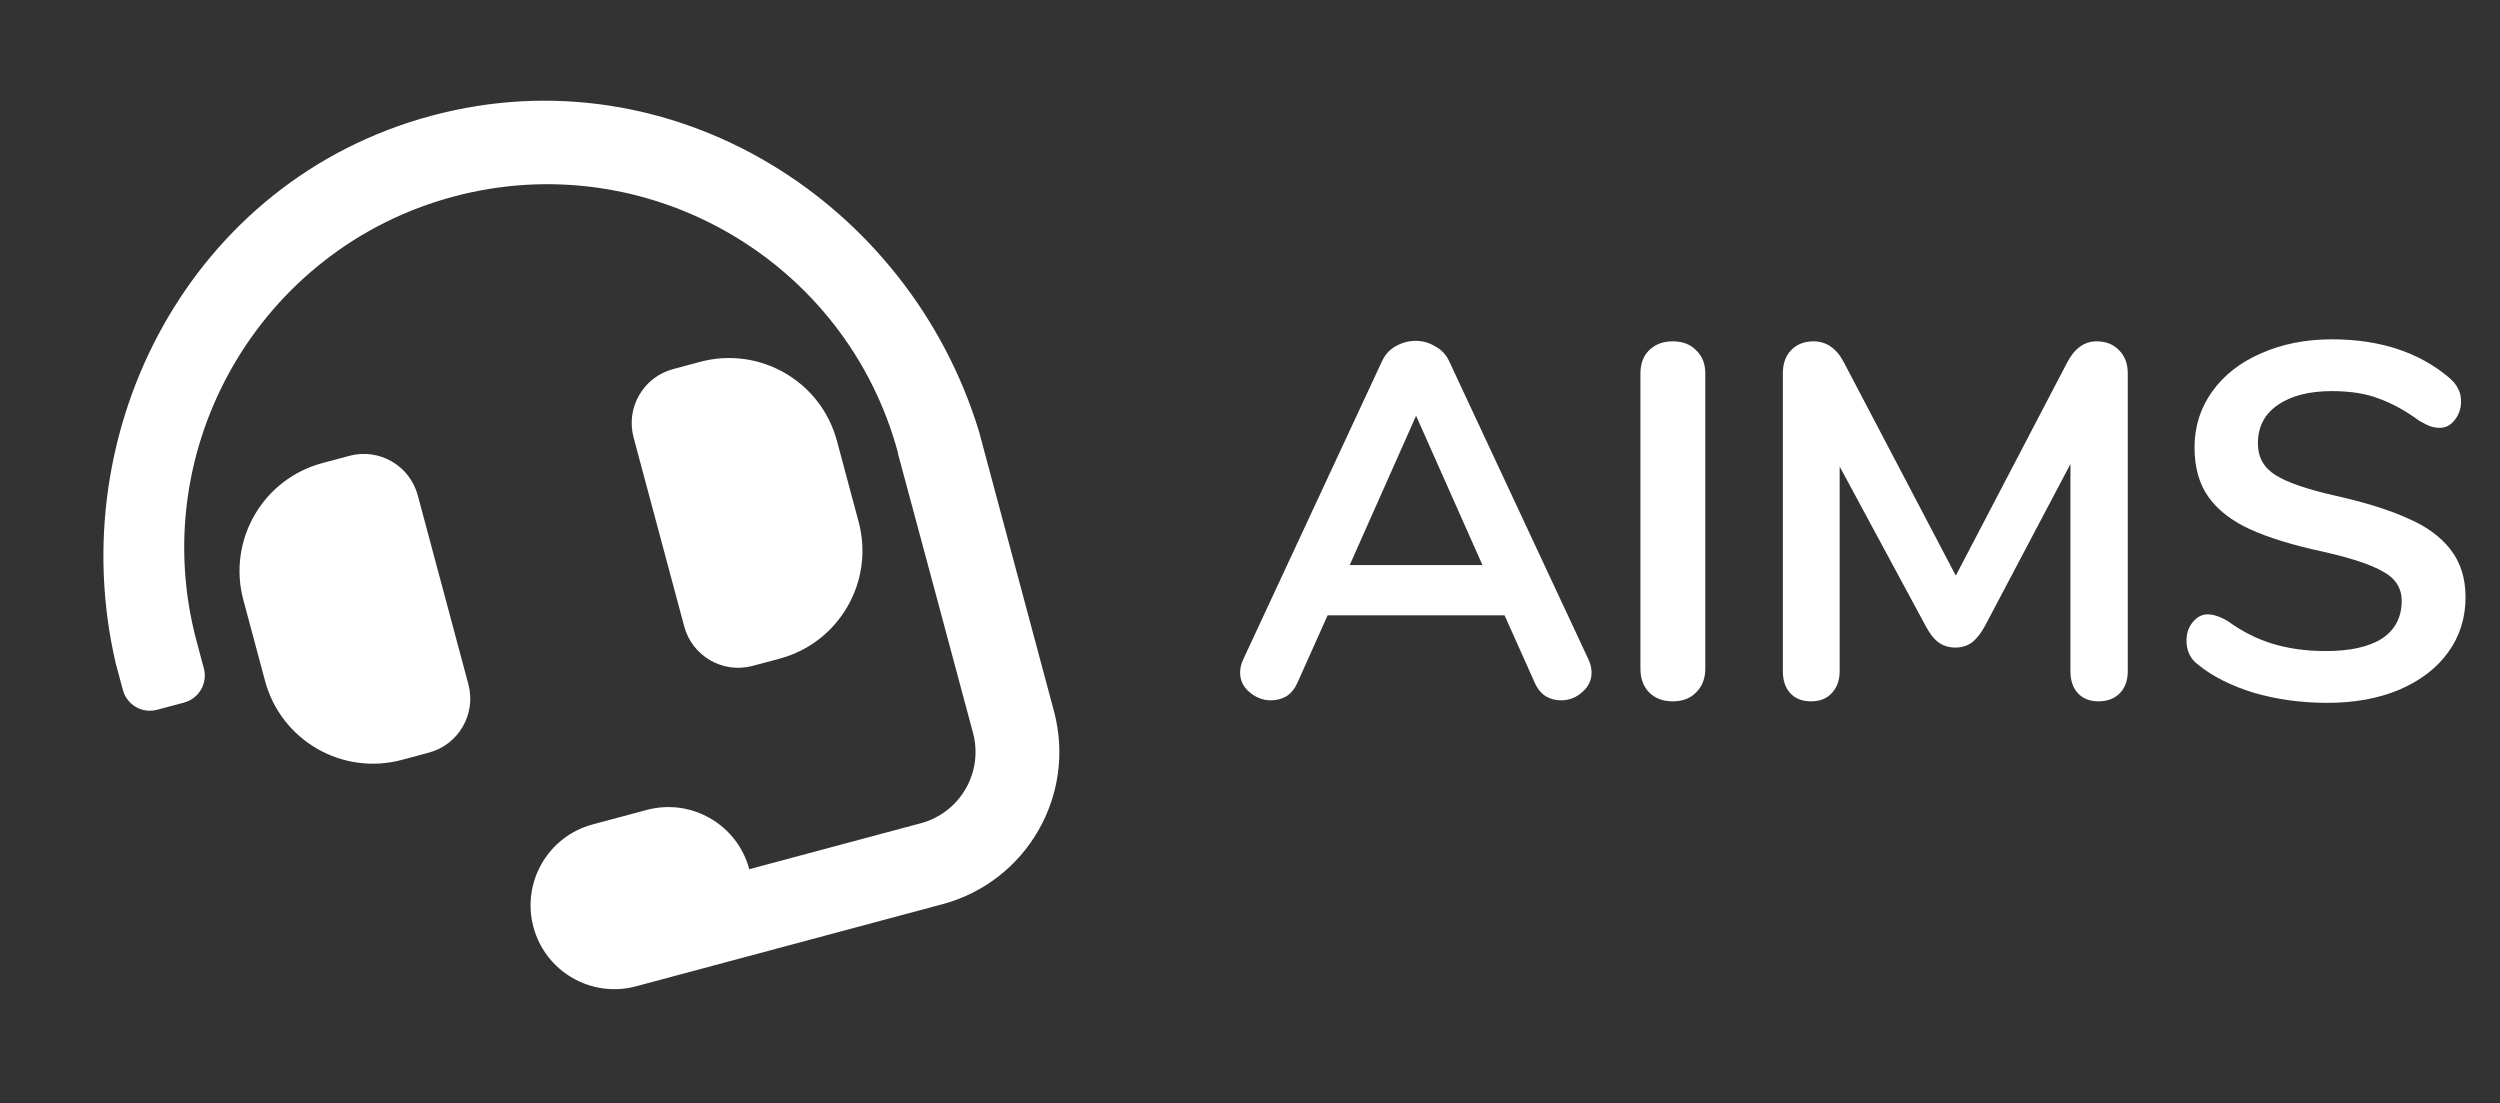 <svg width="179" height="79" viewBox="0 0 179 79" fill="none" xmlns="http://www.w3.org/2000/svg">
<rect x="0" y="0" width="179" height="79" fill="#333333" stroke="none"/>
<g clip-path="url(#clip0_20:6)">
<path d="M29.912 35.467C29.34 33.333 27.146 32.067 25.012 32.638L23.081 33.156C18.812 34.3 16.28 38.686 17.424 42.954L18.977 48.75C20.12 53.018 24.506 55.55 28.775 54.406L30.707 53.889C32.84 53.317 34.107 51.123 33.535 48.99L29.912 35.467ZM55.821 47.16C60.089 46.016 62.621 41.63 61.477 37.361L59.925 31.566C58.781 27.298 54.395 24.765 50.127 25.909L48.195 26.427C46.061 26.998 44.795 29.192 45.366 31.326L48.99 44.849C49.562 46.982 51.755 48.249 53.889 47.677L55.821 47.16ZM30.91 8.282C13.665 12.903 4.397 30.764 8.282 47.474L8.8 49.406C9.086 50.473 10.182 51.106 11.249 50.82L13.181 50.303C14.248 50.017 14.881 48.92 14.595 47.853L14.078 45.921C10.367 32.073 18.615 17.788 32.462 14.078C46.31 10.367 60.595 18.615 64.306 32.462L64.291 32.466C64.38 32.757 69.667 52.472 69.667 52.472C70.423 55.291 68.75 58.189 65.93 58.944L53.648 62.235C52.791 59.035 49.501 57.135 46.3 57.993L42.436 59.028C39.236 59.886 37.336 63.176 38.194 66.376C39.051 69.577 42.341 71.477 45.542 70.619L67.483 64.74C73.503 63.127 77.076 56.939 75.463 50.919L70.102 30.91C65.111 14.496 48.154 3.662 30.91 8.282Z" fill="white"/>
</g>
<path d="M113.74 47.228C113.884 47.54 113.956 47.852 113.956 48.164C113.956 48.716 113.728 49.184 113.272 49.568C112.84 49.952 112.336 50.144 111.76 50.144C111.376 50.144 111.016 50.048 110.68 49.856C110.344 49.64 110.08 49.316 109.888 48.884L107.728 44.06H95.056L92.896 48.884C92.704 49.316 92.44 49.64 92.104 49.856C91.768 50.048 91.396 50.144 90.988 50.144C90.436 50.144 89.932 49.952 89.476 49.568C89.02 49.184 88.792 48.716 88.792 48.164C88.792 47.852 88.864 47.54 89.008 47.228L98.944 25.88C99.16 25.4 99.484 25.04 99.916 24.8C100.372 24.536 100.852 24.404 101.356 24.404C101.86 24.404 102.328 24.536 102.76 24.8C103.216 25.04 103.552 25.4 103.768 25.88L113.74 47.228ZM96.64 40.46H106.144L101.392 29.768L96.64 40.46ZM119.759 50.216C119.063 50.216 118.499 50 118.067 49.568C117.659 49.136 117.455 48.572 117.455 47.876V26.744C117.455 26.048 117.659 25.496 118.067 25.088C118.499 24.656 119.063 24.44 119.759 24.44C120.479 24.44 121.043 24.656 121.451 25.088C121.883 25.496 122.099 26.048 122.099 26.744V47.876C122.099 48.572 121.883 49.136 121.451 49.568C121.043 50 120.479 50.216 119.759 50.216ZM150.116 24.44C150.788 24.44 151.328 24.656 151.736 25.088C152.144 25.496 152.348 26.048 152.348 26.744V48.056C152.348 48.728 152.156 49.256 151.772 49.64C151.388 50.024 150.884 50.216 150.26 50.216C149.636 50.216 149.144 50.024 148.784 49.64C148.424 49.256 148.244 48.728 148.244 48.056V33.224L142.124 44.816C141.836 45.344 141.524 45.74 141.188 46.004C140.852 46.244 140.456 46.364 140 46.364C139.544 46.364 139.148 46.244 138.812 46.004C138.476 45.764 138.164 45.368 137.876 44.816L131.72 33.404V48.056C131.72 48.704 131.528 49.232 131.144 49.64C130.784 50.024 130.292 50.216 129.668 50.216C129.044 50.216 128.552 50.024 128.192 49.64C127.832 49.256 127.652 48.728 127.652 48.056V26.744C127.652 26.048 127.844 25.496 128.228 25.088C128.636 24.656 129.176 24.44 129.848 24.44C130.784 24.44 131.516 24.956 132.044 25.988L140.036 41.216L147.992 25.988C148.52 24.956 149.228 24.44 150.116 24.44ZM166.633 50.324C164.785 50.324 163.033 50.084 161.377 49.604C159.745 49.1 158.413 48.428 157.381 47.588C156.829 47.18 156.553 46.604 156.553 45.86C156.553 45.356 156.697 44.924 156.985 44.564C157.297 44.18 157.657 43.988 158.065 43.988C158.497 43.988 158.989 44.156 159.541 44.492C160.573 45.236 161.653 45.776 162.781 46.112C163.909 46.448 165.157 46.616 166.525 46.616C168.277 46.616 169.621 46.316 170.557 45.716C171.493 45.092 171.961 44.192 171.961 43.016C171.961 42.104 171.517 41.408 170.629 40.928C169.765 40.424 168.313 39.944 166.273 39.488C164.161 39.032 162.445 38.504 161.125 37.904C159.805 37.304 158.809 36.536 158.137 35.6C157.465 34.664 157.129 33.476 157.129 32.036C157.129 30.548 157.549 29.216 158.389 28.04C159.229 26.864 160.393 25.952 161.881 25.304C163.393 24.632 165.085 24.296 166.957 24.296C170.389 24.296 173.185 25.208 175.345 27.032C175.657 27.296 175.873 27.56 175.993 27.824C176.137 28.064 176.209 28.376 176.209 28.76C176.209 29.264 176.053 29.708 175.741 30.092C175.453 30.452 175.105 30.632 174.697 30.632C174.457 30.632 174.229 30.596 174.013 30.524C173.821 30.452 173.557 30.32 173.221 30.128C172.237 29.408 171.277 28.88 170.341 28.544C169.429 28.184 168.301 28.004 166.957 28.004C165.325 28.004 164.029 28.34 163.069 29.012C162.133 29.66 161.665 30.572 161.665 31.748C161.665 32.732 162.085 33.488 162.925 34.016C163.765 34.544 165.193 35.036 167.209 35.492C169.345 35.972 171.073 36.512 172.393 37.112C173.737 37.688 174.757 38.432 175.453 39.344C176.173 40.256 176.533 41.396 176.533 42.764C176.533 44.252 176.113 45.572 175.273 46.724C174.457 47.852 173.293 48.74 171.781 49.388C170.293 50.012 168.577 50.324 166.633 50.324Z" fill="white"/>
<defs>
<clipPath id="clip0_20:6">
<rect width="64" height="64" fill="white" transform="translate(0 16.564) rotate(-15)"/>
</clipPath>
</defs>
</svg>
